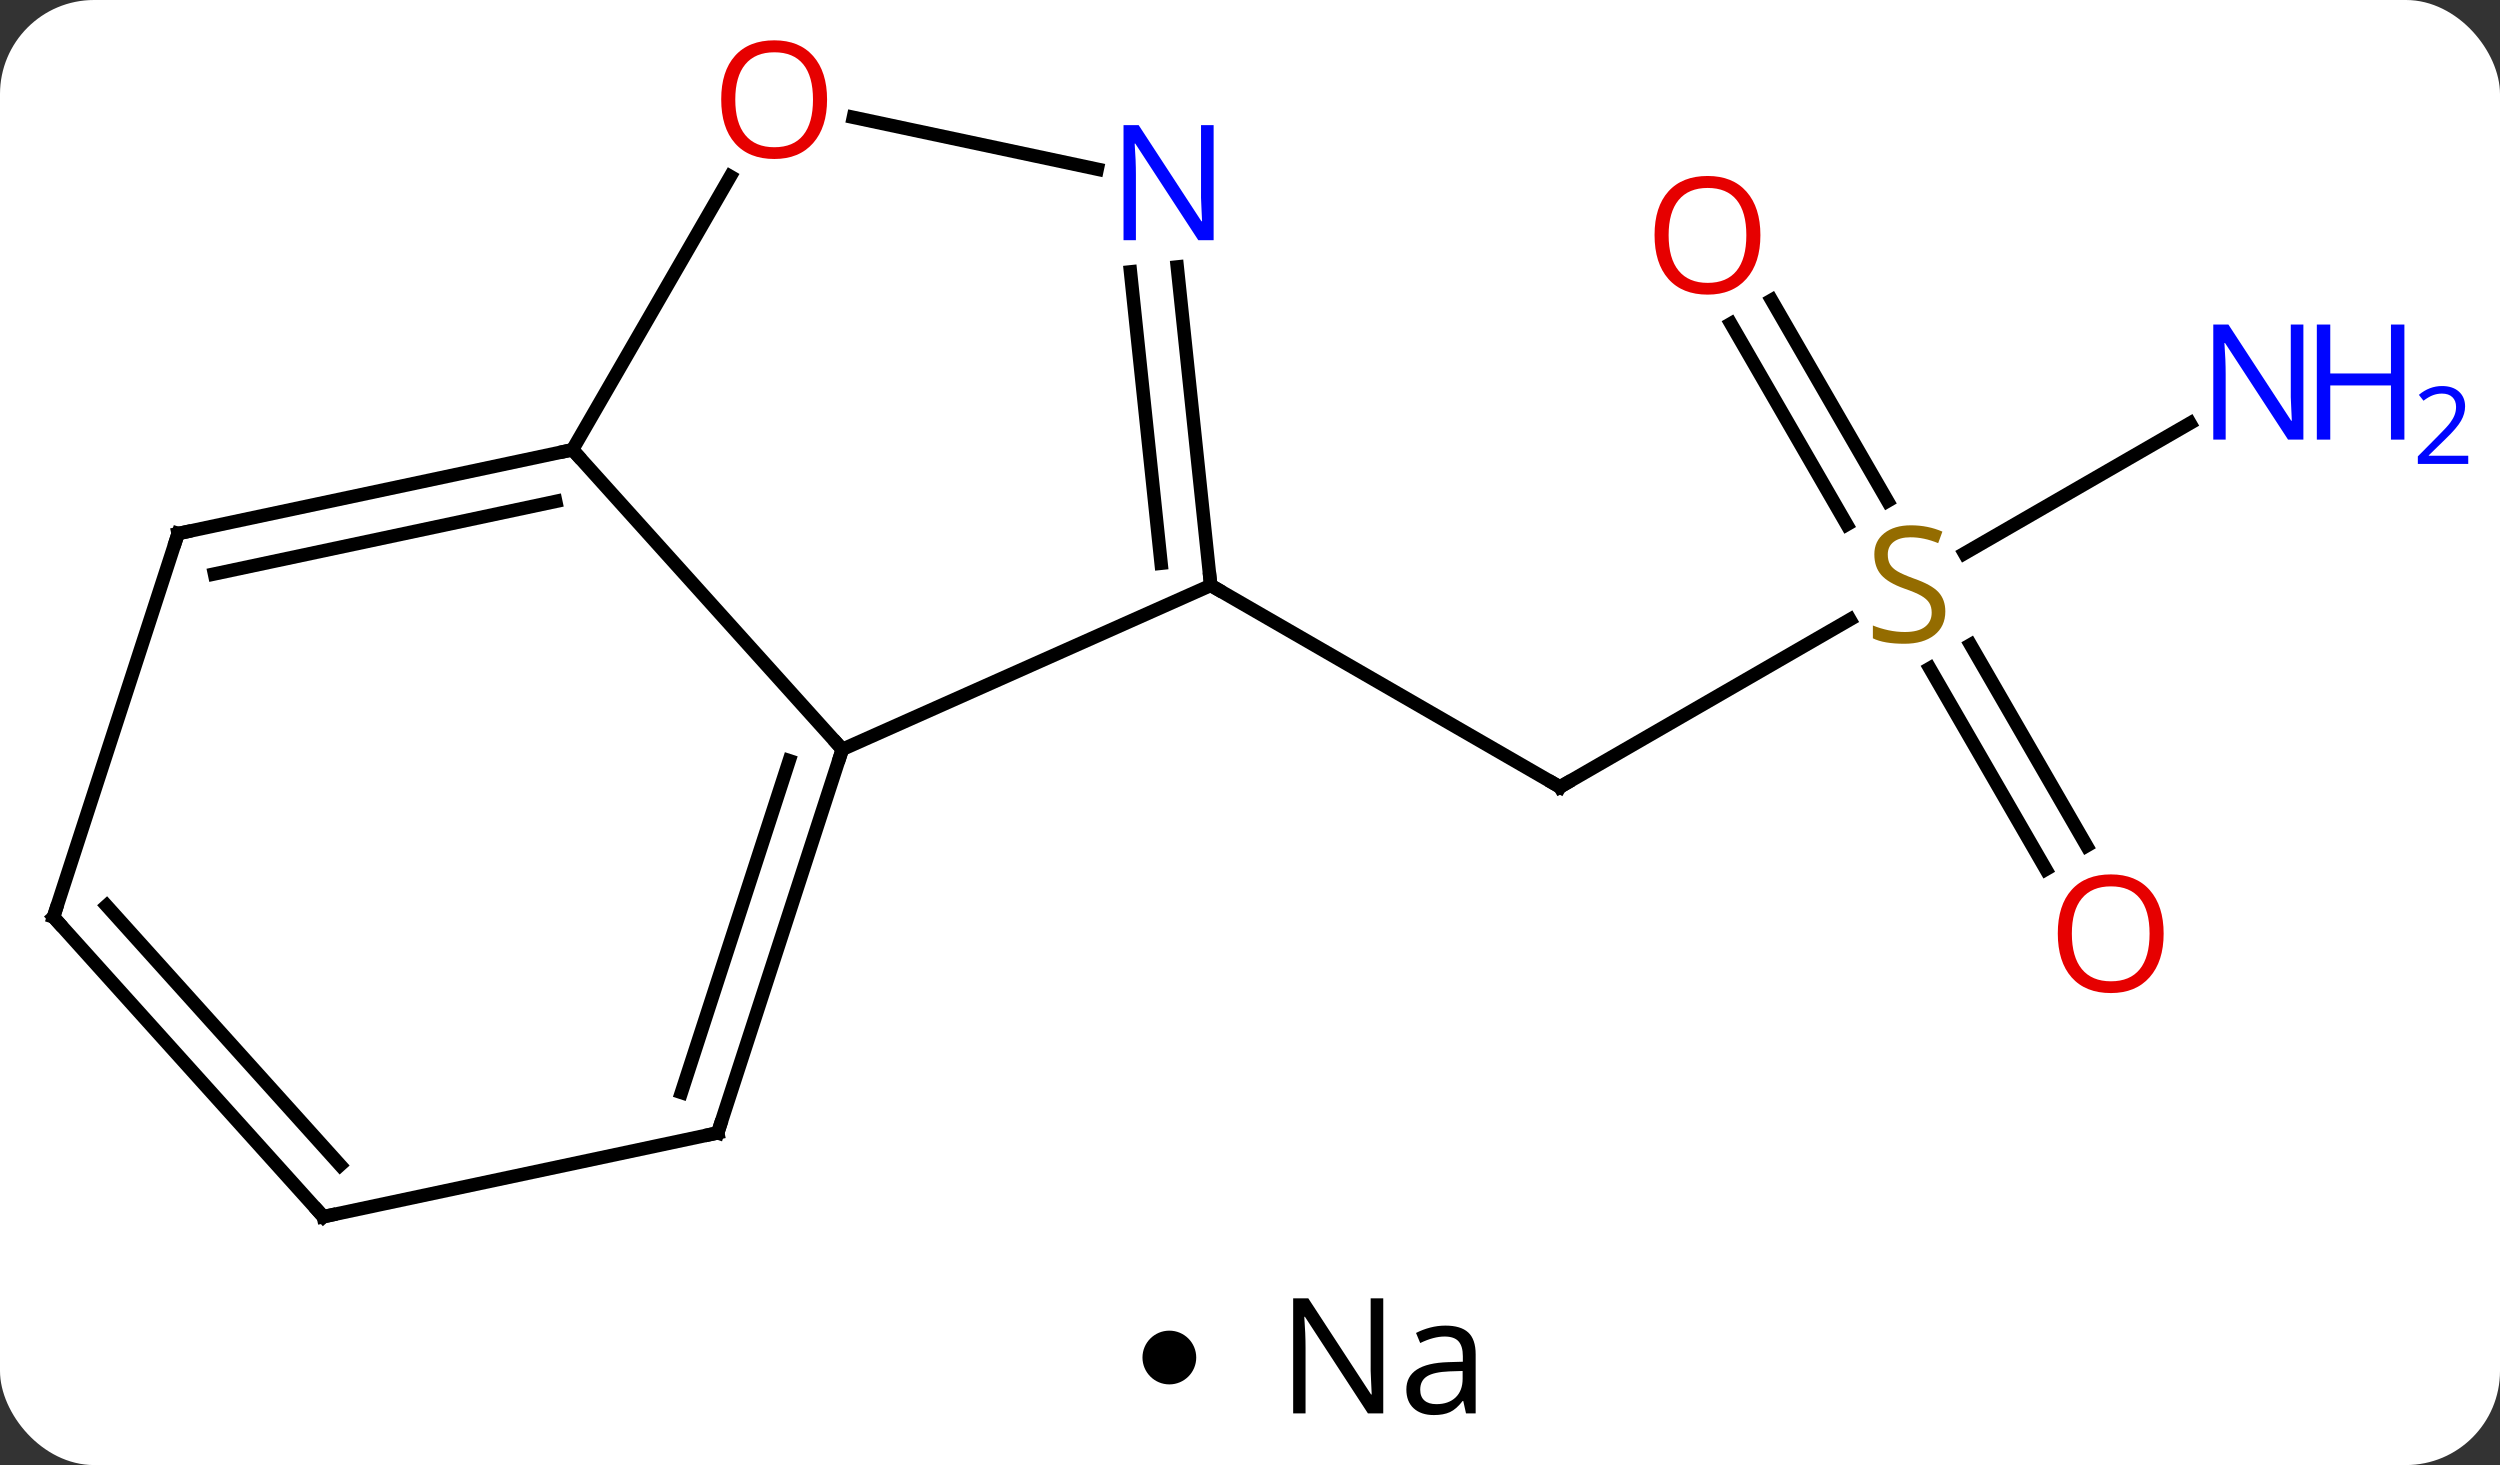 <svg width="186" viewBox="0 0 186 109" style="fill-opacity:1; color-rendering:auto; color-interpolation:auto; text-rendering:auto; stroke:black; stroke-linecap:square; stroke-miterlimit:10; shape-rendering:auto; stroke-opacity:1; fill:black; stroke-dasharray:none; font-weight:normal; stroke-width:1; font-family:'Open Sans'; font-style:normal; stroke-linejoin:miter; font-size:12; stroke-dashoffset:0; image-rendering:auto;" height="109" class="cas-substance-image" xmlns:xlink="http://www.w3.org/1999/xlink" xmlns="http://www.w3.org/2000/svg"><rect x="0" y="0" width="186" height="109" fill="#333333" stroke="none"/><svg class="cas-substance-single-component"><rect y="0" x="0" width="186" stroke="none" ry="7" rx="7" height="109" fill="white" class="cas-substance-group"/><svg y="0" x="0" width="186" viewBox="0 0 186 94" style="fill:black;" height="94" class="cas-substance-single-component-image"><svg><g><g transform="translate(86,49)" style="text-rendering:geometricPrecision; color-rendering:optimizeQuality; color-interpolation:linearRGB; stroke-linecap:butt; image-rendering:optimizeQuality;"><line y2="-2.906" y1="9.552" x2="51.635" x1="30.057" style="fill:none;"/><line y2="-5.448" y1="9.552" x2="4.077" x1="30.057" style="fill:none;"/><line y2="-17.513" y1="-7.826" x2="76.936" x1="60.156" style="fill:none;"/><line y2="15.679" y1="0.721" x2="66.215" x1="57.578" style="fill:none;"/><line y2="13.929" y1="-1.03" x2="69.246" x1="60.609" style="fill:none;"/><line y2="-26.67" y1="-11.722" x2="45.806" x1="54.436" style="fill:none;"/><line y2="-24.92" y1="-9.972" x2="42.775" x1="51.404" style="fill:none;"/><line y2="-5.448" y1="6.753" x2="4.077" x1="-23.331" style="fill:none;"/><line y2="-15.54" y1="6.753" x2="-43.404" x1="-23.331" style="fill:none;"/><line y2="35.286" y1="6.753" x2="-32.601" x1="-23.331" style="fill:none;"/><line y2="32.283" y1="7.593" x2="-35.305" x1="-27.284" style="fill:none;"/><line y2="-29.141" y1="-5.448" x2="1.588" x1="4.077" style="fill:none;"/><line y2="-28.775" y1="-7.092" x2="-1.893" x1="0.385" style="fill:none;"/><line y2="-35.875" y1="-15.54" x2="-31.665" x1="-43.404" style="fill:none;"/><line y2="-9.303" y1="-15.54" x2="-72.747" x1="-43.404" style="fill:none;"/><line y2="-6.3" y1="-11.696" x2="-70.043" x1="-44.653" style="fill:none;"/><line y2="41.523" y1="35.286" x2="-61.944" x1="-32.601" style="fill:none;"/><line y2="-40.27" y1="-36.414" x2="-22.51" x1="-4.366" style="fill:none;"/><line y2="19.227" y1="-9.303" x2="-82.02" x1="-72.747" style="fill:none;"/><line y2="19.227" y1="41.523" x2="-82.02" x1="-61.944" style="fill:none;"/><line y2="18.387" y1="37.679" x2="-78.067" x1="-60.695" style="fill:none;"/><path style="fill:none; stroke-miterlimit:5;" d="M30.49 9.302 L30.057 9.552 L29.624 9.302"/></g><g transform="translate(86,49)" style="stroke-linecap:butt; fill:rgb(148,108,0); text-rendering:geometricPrecision; color-rendering:optimizeQuality; image-rendering:optimizeQuality; font-family:'Open Sans'; stroke:rgb(148,108,0); color-interpolation:linearRGB; stroke-miterlimit:5;"><path style="stroke:none;" d="M58.732 -3.51 Q58.732 -2.385 57.912 -1.745 Q57.092 -1.104 55.685 -1.104 Q54.154 -1.104 53.342 -1.51 L53.342 -2.464 Q53.873 -2.245 54.49 -2.112 Q55.107 -1.979 55.717 -1.979 Q56.717 -1.979 57.217 -2.362 Q57.717 -2.745 57.717 -3.417 Q57.717 -3.854 57.537 -4.143 Q57.357 -4.432 56.943 -4.675 Q56.529 -4.917 55.67 -5.214 Q54.482 -5.636 53.967 -6.221 Q53.451 -6.807 53.451 -7.761 Q53.451 -8.745 54.193 -9.331 Q54.935 -9.917 56.17 -9.917 Q57.435 -9.917 58.514 -9.448 L58.201 -8.589 Q57.139 -9.026 56.139 -9.026 Q55.342 -9.026 54.896 -8.69 Q54.451 -8.354 54.451 -7.745 Q54.451 -7.307 54.615 -7.018 Q54.779 -6.729 55.17 -6.495 Q55.56 -6.261 56.373 -5.964 Q57.717 -5.495 58.224 -4.94 Q58.732 -4.386 58.732 -3.51 Z"/><path style="fill:rgb(0,5,255); stroke:none;" d="M85.372 -16.292 L84.231 -16.292 L79.543 -23.479 L79.497 -23.479 Q79.59 -22.214 79.59 -21.167 L79.59 -16.292 L78.668 -16.292 L78.668 -24.854 L79.793 -24.854 L84.465 -17.698 L84.512 -17.698 Q84.512 -17.854 84.465 -18.714 Q84.418 -19.573 84.434 -19.948 L84.434 -24.854 L85.372 -24.854 L85.372 -16.292 Z"/><path style="fill:rgb(0,5,255); stroke:none;" d="M92.887 -16.292 L91.887 -16.292 L91.887 -20.323 L87.372 -20.323 L87.372 -16.292 L86.372 -16.292 L86.372 -24.854 L87.372 -24.854 L87.372 -21.214 L91.887 -21.214 L91.887 -24.854 L92.887 -24.854 L92.887 -16.292 Z"/><path style="fill:rgb(0,5,255); stroke:none;" d="M97.637 -14.482 L93.887 -14.482 L93.887 -15.045 L95.387 -16.561 Q96.075 -17.248 96.293 -17.545 Q96.512 -17.842 96.622 -18.123 Q96.731 -18.404 96.731 -18.732 Q96.731 -19.186 96.457 -19.451 Q96.184 -19.717 95.684 -19.717 Q95.34 -19.717 95.02 -19.6 Q94.7 -19.482 94.309 -19.186 L93.965 -19.623 Q94.747 -20.279 95.684 -20.279 Q96.481 -20.279 96.942 -19.865 Q97.403 -19.451 97.403 -18.764 Q97.403 -18.217 97.098 -17.686 Q96.793 -17.154 95.95 -16.342 L94.7 -15.123 L94.7 -15.092 L97.637 -15.092 L97.637 -14.482 Z"/><path style="fill:rgb(230,0,0); stroke:none;" d="M74.975 20.462 Q74.975 22.524 73.935 23.704 Q72.896 24.884 71.053 24.884 Q69.162 24.884 68.131 23.72 Q67.1 22.555 67.1 20.446 Q67.1 18.352 68.131 17.204 Q69.162 16.055 71.053 16.055 Q72.912 16.055 73.943 17.227 Q74.975 18.399 74.975 20.462 ZM68.146 20.462 Q68.146 22.196 68.889 23.102 Q69.631 24.009 71.053 24.009 Q72.475 24.009 73.201 23.11 Q73.928 22.212 73.928 20.462 Q73.928 18.727 73.201 17.837 Q72.475 16.946 71.053 16.946 Q69.631 16.946 68.889 17.845 Q68.146 18.743 68.146 20.462 Z"/><path style="fill:rgb(230,0,0); stroke:none;" d="M44.974 -31.501 Q44.974 -29.439 43.935 -28.259 Q42.896 -27.079 41.053 -27.079 Q39.162 -27.079 38.131 -28.244 Q37.099 -29.408 37.099 -31.517 Q37.099 -33.611 38.131 -34.759 Q39.162 -35.908 41.053 -35.908 Q42.912 -35.908 43.943 -34.736 Q44.974 -33.564 44.974 -31.501 ZM38.146 -31.501 Q38.146 -29.767 38.889 -28.861 Q39.631 -27.954 41.053 -27.954 Q42.474 -27.954 43.201 -28.853 Q43.928 -29.751 43.928 -31.501 Q43.928 -33.236 43.201 -34.126 Q42.474 -35.017 41.053 -35.017 Q39.631 -35.017 38.889 -34.118 Q38.146 -33.22 38.146 -31.501 Z"/><path style="fill:none; stroke:black;" d="M-23.485 7.229 L-23.331 6.753 L-23.666 6.381"/><path style="fill:none; stroke:black;" d="M4.025 -5.945 L4.077 -5.448 L4.51 -5.198"/><path style="fill:none; stroke:black;" d="M-43.893 -15.436 L-43.404 -15.54 L-43.069 -15.168"/><path style="fill:none; stroke:black;" d="M-32.447 34.81 L-32.601 35.286 L-33.09 35.39"/><path style="fill:rgb(0,5,255); stroke:none;" d="M4.294 -31.13 L3.153 -31.13 L-1.535 -38.317 L-1.581 -38.317 Q-1.488 -37.052 -1.488 -36.005 L-1.488 -31.13 L-2.41 -31.13 L-2.41 -39.692 L-1.285 -39.692 L3.387 -32.536 L3.434 -32.536 Q3.434 -32.692 3.387 -33.552 Q3.34 -34.411 3.356 -34.786 L3.356 -39.692 L4.294 -39.692 L4.294 -31.13 Z"/><path style="fill:rgb(230,0,0); stroke:none;" d="M-24.466 -41.593 Q-24.466 -39.531 -25.506 -38.351 Q-26.545 -37.171 -28.388 -37.171 Q-30.279 -37.171 -31.31 -38.336 Q-32.342 -39.5 -32.342 -41.609 Q-32.342 -43.703 -31.31 -44.851 Q-30.279 -46 -28.388 -46 Q-26.529 -46 -25.498 -44.828 Q-24.466 -43.656 -24.466 -41.593 ZM-31.295 -41.593 Q-31.295 -39.859 -30.552 -38.953 Q-29.81 -38.046 -28.388 -38.046 Q-26.966 -38.046 -26.24 -38.945 Q-25.513 -39.843 -25.513 -41.593 Q-25.513 -43.328 -26.24 -44.218 Q-26.966 -45.109 -28.388 -45.109 Q-29.81 -45.109 -30.552 -44.211 Q-31.295 -43.312 -31.295 -41.593 Z"/><path style="fill:none; stroke:black;" d="M-72.258 -9.407 L-72.747 -9.303 L-72.902 -8.828"/><path style="fill:none; stroke:black;" d="M-61.455 41.419 L-61.944 41.523 L-62.279 41.151"/><path style="fill:none; stroke:black;" d="M-81.865 18.752 L-82.02 19.227 L-81.685 19.599"/></g></g></svg></svg><svg y="94" x="85" class="cas-substance-saf"><svg y="5" x="0" width="4" style="fill:black;" height="4" class="cas-substance-saf-dot"><circle stroke="none" r="2" fill="black" cy="2" cx="2"/></svg><svg y="0" x="8" width="20" style="fill:black;" height="15" class="cas-substance-saf-image"><svg><g><g transform="translate(10,7)" style="text-rendering:geometricPrecision; font-family:'Open Sans'; color-interpolation:linearRGB; color-rendering:optimizeQuality; image-rendering:optimizeQuality;"><path style="stroke:none;" d="M-0.086 4.156 L-1.227 4.156 L-5.914 -3.031 L-5.961 -3.031 Q-5.867 -1.766 -5.867 -0.719 L-5.867 4.156 L-6.789 4.156 L-6.789 -4.406 L-5.664 -4.406 L-0.992 2.75 L-0.945 2.75 Q-0.945 2.594 -0.992 1.734 Q-1.039 0.875 -1.023 0.5 L-1.023 -4.406 L-0.086 -4.406 L-0.086 4.156 ZM6.07 4.156 L5.867 3.234 L5.82 3.234 Q5.352 3.844 4.875 4.062 Q4.398 4.281 3.68 4.281 Q2.727 4.281 2.18 3.781 Q1.633 3.281 1.633 2.375 Q1.633 0.438 4.742 0.344 L5.836 0.312 L5.836 -0.094 Q5.836 -0.844 5.516 -1.203 Q5.195 -1.562 4.477 -1.562 Q3.664 -1.562 2.664 -1.078 L2.352 -1.828 Q2.836 -2.078 3.398 -2.227 Q3.961 -2.375 4.539 -2.375 Q5.68 -2.375 6.234 -1.867 Q6.789 -1.359 6.789 -0.234 L6.789 4.156 L6.07 4.156 ZM3.867 3.469 Q4.773 3.469 5.297 2.969 Q5.82 2.469 5.82 1.578 L5.82 1 L4.836 1.031 Q3.68 1.078 3.172 1.398 Q2.664 1.719 2.664 2.391 Q2.664 2.922 2.977 3.195 Q3.289 3.469 3.867 3.469 Z"/></g></g></svg></svg></svg></svg></svg>